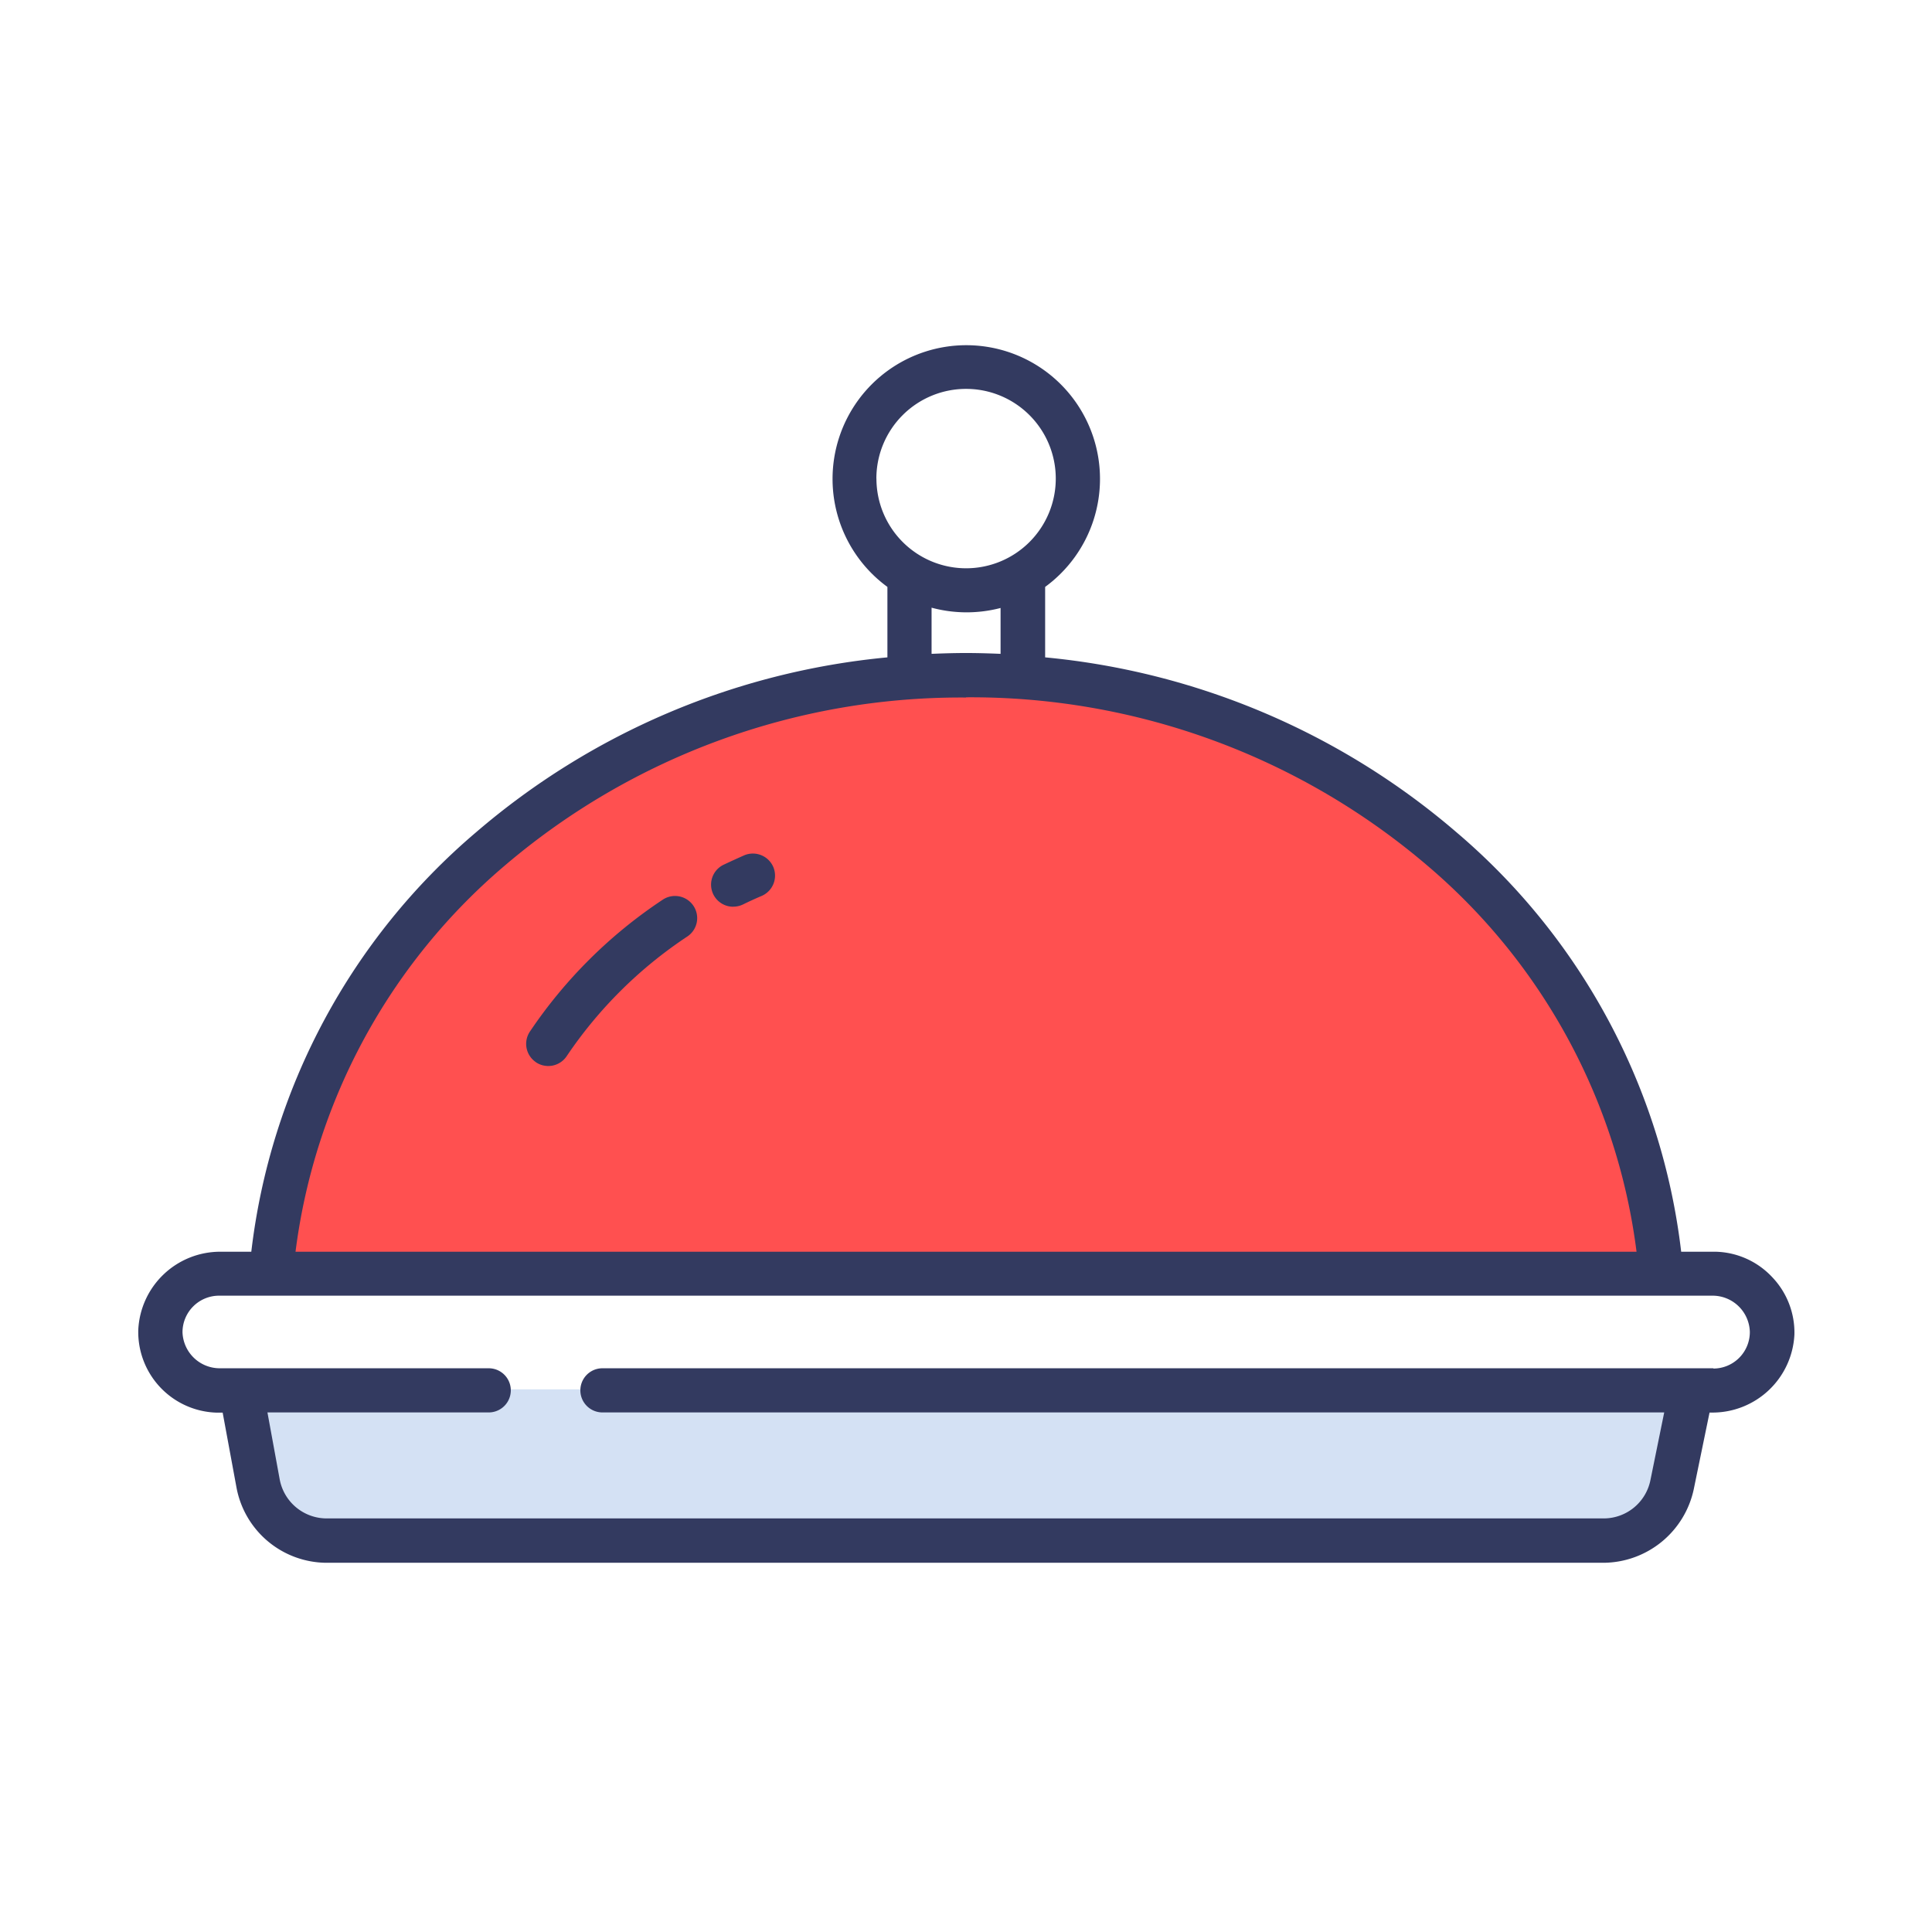 <svg xmlns="http://www.w3.org/2000/svg" width="28" height="28" viewBox="0 0 28 28">
    <defs>
        <style>
            .cls-4{fill:#333a60}
        </style>
    </defs>
    <g id="Restaurants" transform="translate(-27 -261)">
        <path id="Rectangle_91" fill="none" d="M0 0h28v28H0z" transform="translate(27 261)"/>
        <g id="Group_13582" transform="translate(29 266)">
            <path id="Path_4941" fill="#ff5050" d="M174.191 419.209c-10.072.1-12.258.064-20.485.062.96-5.74 4.515-8.057 10.121-8.817 6.518.965 8.557 3.17 10.364 8.755z" transform="translate(-151.83 -405.776)"/>
            <path id="Path_4942" fill="#d4e1f4" d="M173.483 445.059l-.32 1.386a1.056 1.056 0 0 1-1.04.747l-18.4.005a.878.878 0 0 1-.827-.486l-.426-1.653z" transform="translate(-150.968 -429.923)"/>
            <g id="Group_13581">
                <path id="Path_4943" d="M175.309 420.131a.319.319 0 0 0 .139-.032c.09-.044.182-.086.274-.125a.321.321 0 0 0 .163-.423.322.322 0 0 0-.417-.165c-.1.044-.2.09-.3.137a.32.32 0 0 0 .14.609z" class="cls-4" transform="translate(-166.68 -411.991)"/>
                <path id="Path_4944" d="M166.256 423.8a.321.321 0 0 0 .445-.087 6.3 6.3 0 0 1 1.75-1.736.32.32 0 0 0 .088-.444.321.321 0 0 0-.445-.089 6.933 6.933 0 0 0-1.925 1.911.32.32 0 0 0 .087.444z" class="cls-4" transform="translate(-160.489 -413.405)"/>
                <path id="Path_4945" d="M171.179 408.479a1.159 1.159 0 0 0-.816-.365h-.5a9.418 9.418 0 0 0-3.259-6.081 10.685 10.685 0 0 0-5.959-2.533v-1.021a1.938 1.938 0 1 0-2.286 0v1.021a10.683 10.683 0 0 0-5.958 2.532 9.416 9.416 0 0 0-3.261 6.082h-.444a1.189 1.189 0 0 0-1.194 1.132 1.17 1.17 0 0 0 1.136 1.2h.087l.2 1.083a1.334 1.334 0 0 0 1.3 1.093h18.52a1.347 1.347 0 0 0 1.3-1.065l.229-1.112h.036a1.189 1.189 0 0 0 1.194-1.132 1.163 1.163 0 0 0-.325-.834zm-11.68-8.4a10.188 10.188 0 0 1 6.681 2.435 8.789 8.789 0 0 1 3.036 5.6h-19.435a8.79 8.79 0 0 1 3.037-5.6 10.188 10.188 0 0 1 6.682-2.432zm-1.3-3.17a1.3 1.3 0 1 1 1.3 1.3 1.3 1.3 0 0 1-1.299-1.296zm1.8 1.871v.669c-.389-.016-.614-.016-1 0v-.669a1.948 1.948 0 0 0 1.001.004zm10.33 11.023h-16.1a.32.32 0 1 0 0 .64h15.388l-.2.982a.691.691 0 0 1-.669.554h-18.525a.693.693 0 0 1-.672-.569l-.177-.967h3.207a.32.32 0 1 0 0-.64h-3.9a.54.54 0 0 1-.538-.524.53.53 0 0 1 .533-.528h21.644a.54.54 0 0 1 .538.524.529.529 0 0 1-.528.532z" class="cls-4" transform="translate(-147.498 -394.973)"/>
            </g>
        </g>
    </g>
</svg>
